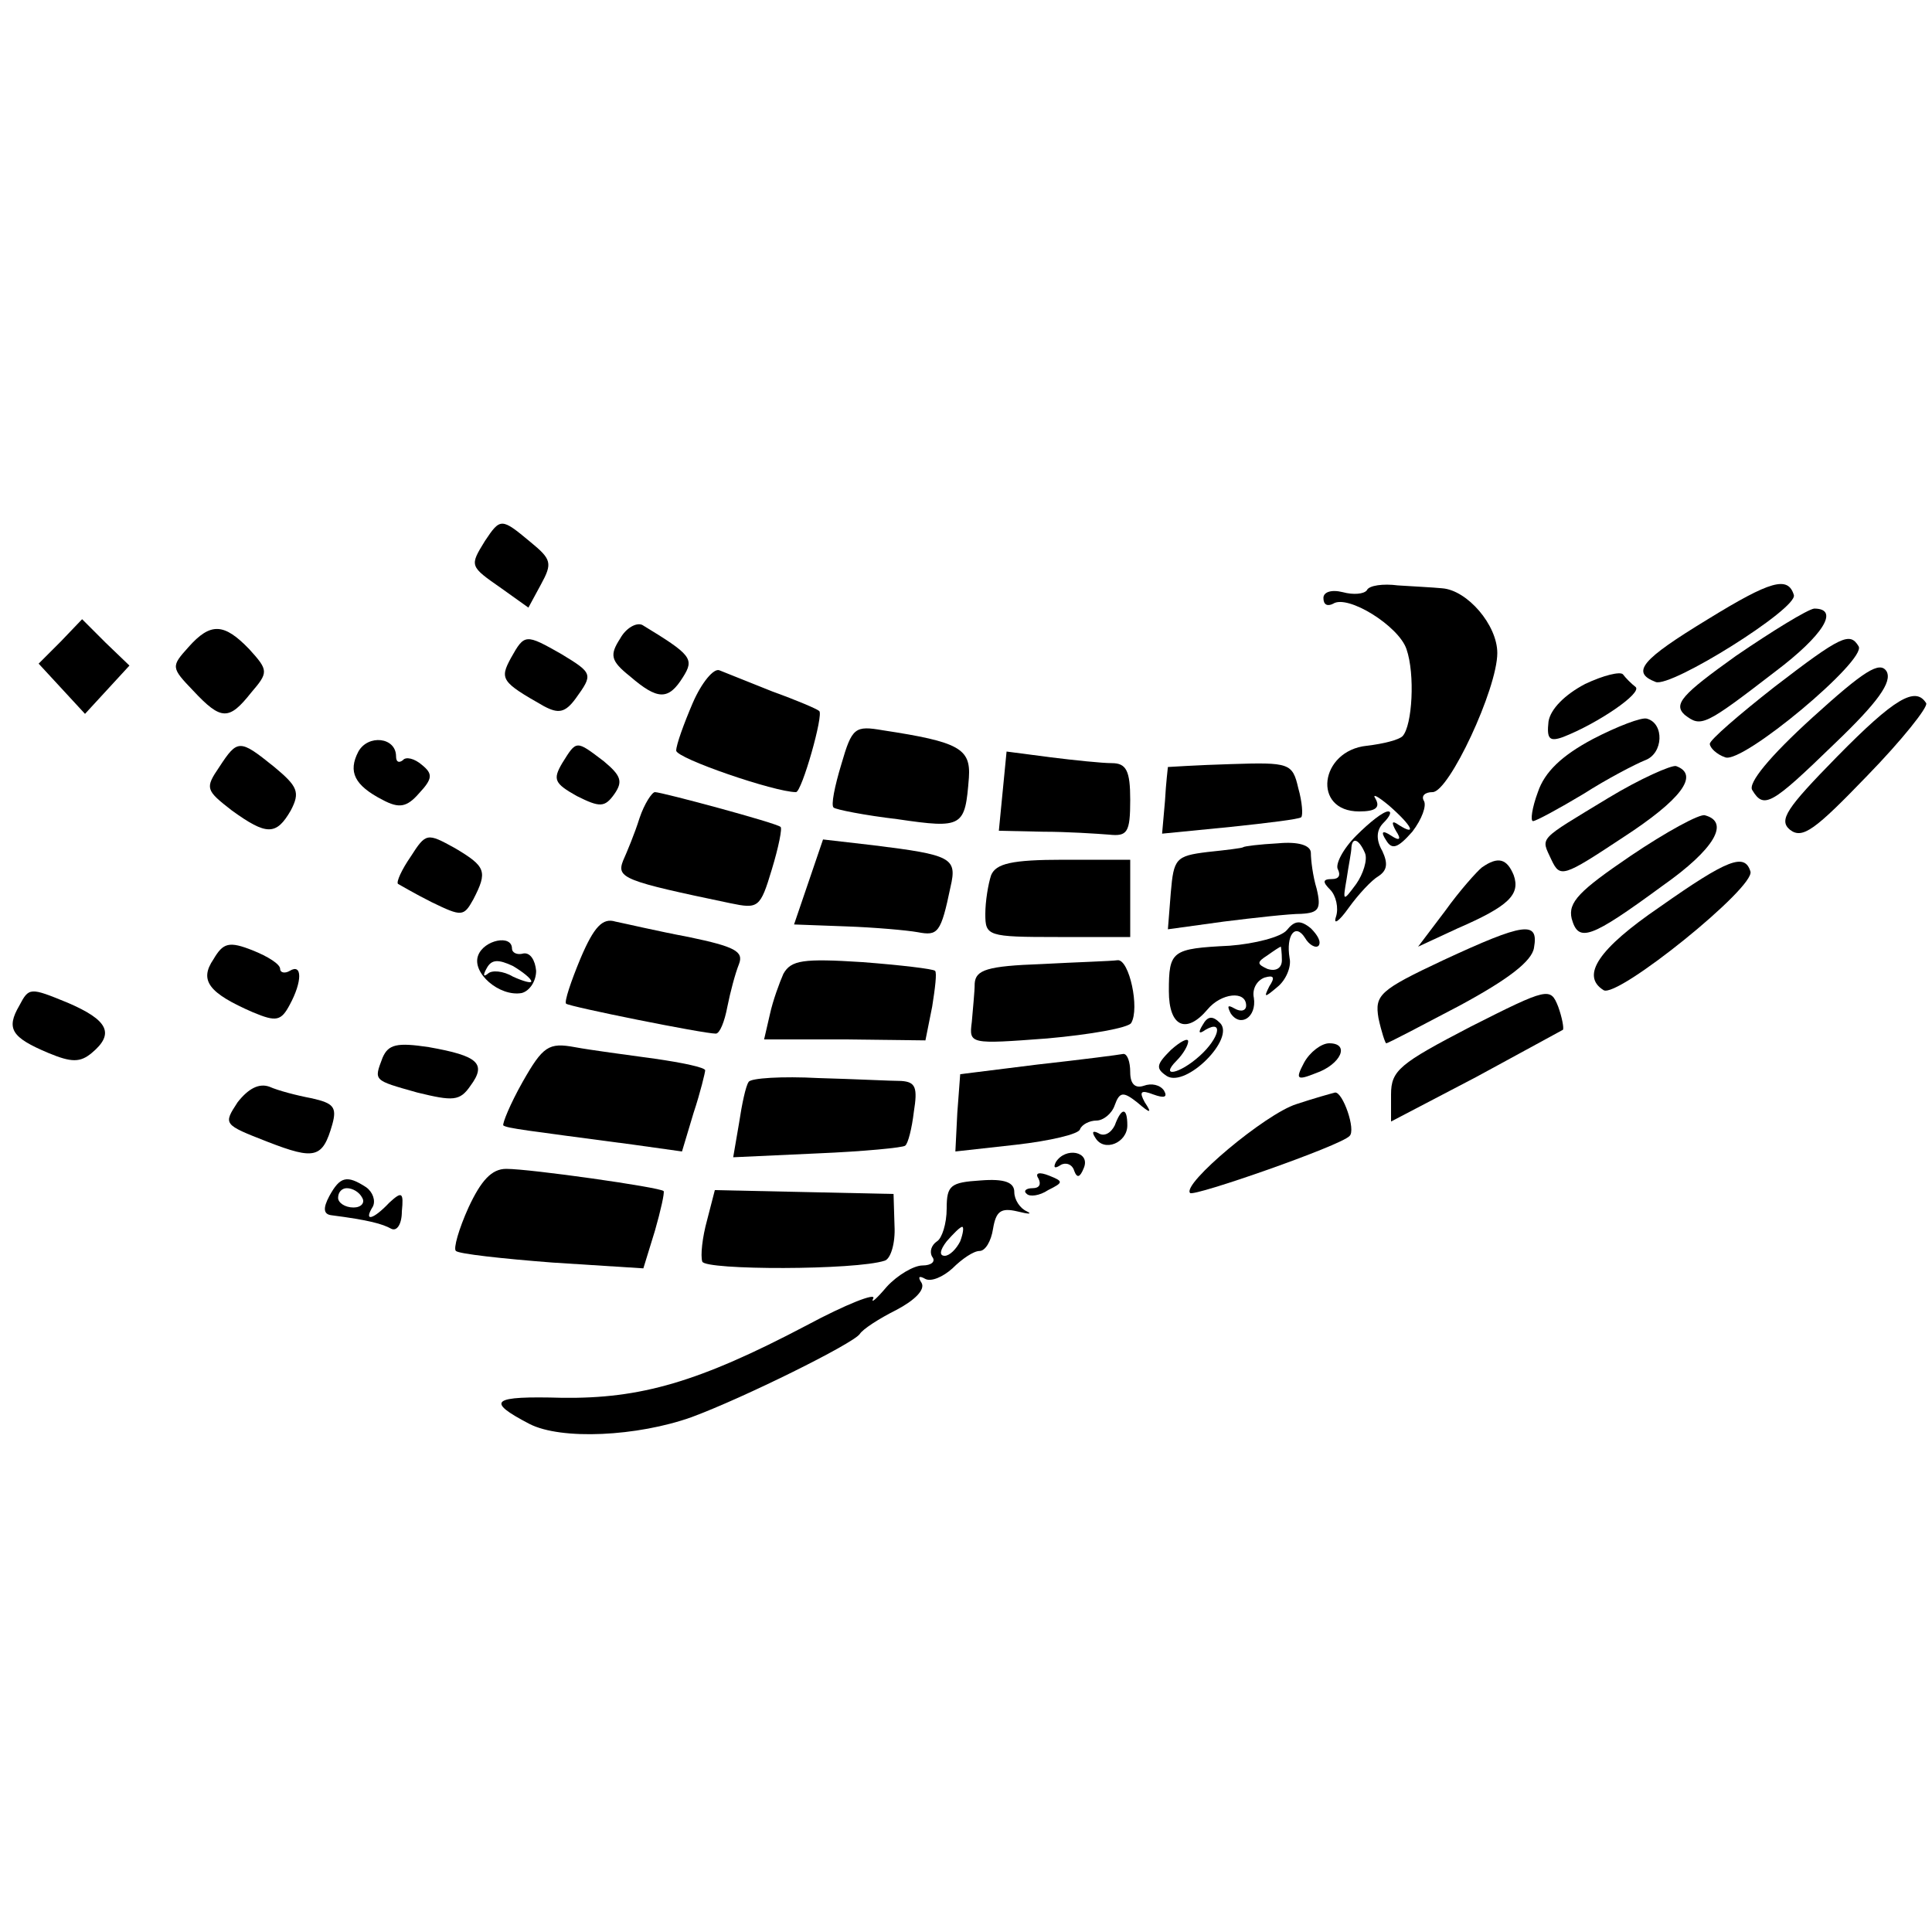 <?xml version="1.0" standalone="no"?>
<!DOCTYPE svg PUBLIC "-//W3C//DTD SVG 20010904//EN"
 "http://www.w3.org/TR/2001/REC-SVG-20010904/DTD/svg10.dtd">
<svg version="1.0" xmlns="http://www.w3.org/2000/svg"
 width="200pt" height="200pt" viewBox="0 0 200 200"
 preserveAspectRatio="xMidYMid meet">
<g transform="translate(0,200) scale(0.1,-0.1)"
fill="#000000" stroke="none">
<path d="M502 1440 c-16 -26 -16 -26 17 -49 l28 -20 13 24 c12 22 11 26 -11
44 -30 25 -31 25 -47 1z"/>
<path d="M1415 1389 c-3 -4 -14 -5 -25 -2 -12 3 -20 0 -20 -6 0 -7 4 -9 10 -6
15 10 68 -23 76 -47 9 -26 6 -79 -4 -90 -4 -4 -20 -8 -37 -10 -49 -5 -57 -68
-8 -68 17 0 22 4 17 13 -4 6 2 3 14 -7 24 -21 29 -32 10 -20 -7 5 -8 3 -3 -6
6 -9 4 -11 -5 -5 -9 6 -11 4 -5 -5 6 -10 12 -8 27 9 10 13 15 27 12 32 -3 5 1
9 9 9 17 0 67 107 67 144 0 29 -31 65 -57 67 -10 1 -31 2 -46 3 -15 2 -30 0
-32 -5z"/>
<path d="M1768 1359 c-69 -42 -80 -55 -54 -65 16 -6 147 76 143 90 -6 20 -24
15 -89 -25z"/>
<path d="M1797 1321 c-56 -40 -65 -50 -53 -61 17 -13 20 -12 94 45 49 37 67
65 40 65 -7 -1 -43 -23 -81 -49z"/>
<path d="M63 1336 l-23 -23 24 -26 24 -26 23 25 23 25 -25 24 -24 24 -22 -23z"/>
<path d="M642 1339 c-11 -17 -10 -23 10 -39 29 -25 40 -25 55 -1 12 19 9 23
-42 54 -6 3 -17 -3 -23 -14z"/>
<path d="M195 1330 c-18 -20 -18 -21 5 -45 29 -31 37 -31 60 -2 18 21 18 23
-2 45 -26 27 -40 28 -63 2z"/>
<path d="M529 1319 c-12 -22 -10 -25 34 -50 15 -8 22 -7 33 8 18 25 18 26 -15
46 -37 21 -38 21 -52 -4z"/>
<path d="M1837 1289 c-37 -29 -67 -55 -67 -59 0 -4 7 -11 16 -14 18 -7 147
101 138 115 -9 15 -18 11 -87 -42z"/>
<path d="M1876 1257 c-44 -40 -67 -68 -62 -75 12 -20 20 -15 85 48 45 43 60
64 54 75 -7 11 -23 1 -77 -48z"/>
<path d="M717 1272 c-9 -21 -17 -43 -17 -49 0 -8 102 -43 124 -43 6 0 29 81
24 84 -2 2 -23 11 -48 20 -25 10 -50 20 -55 22 -6 3 -19 -13 -28 -34z"/>
<path d="M1641 1292 c-21 -11 -36 -26 -38 -39 -2 -18 1 -21 15 -16 36 14 83
46 75 52 -4 3 -10 9 -13 13 -3 3 -20 -1 -39 -10z"/>
<path d="M1902 1217 c-53 -54 -61 -66 -49 -76 13 -10 26 0 80 56 36 37 63 71
61 75 -11 18 -33 5 -92 -55z"/>
<path d="M1649 1235 c-32 -17 -50 -34 -57 -55 -6 -16 -8 -30 -5 -30 3 0 27 13
52 28 25 16 54 31 64 35 19 7 20 38 2 43 -5 2 -31 -8 -56 -21z"/>
<path d="M871 1209 c-7 -23 -11 -43 -8 -45 2 -2 32 -8 66 -12 68 -10 70 -8 74
43 2 30 -10 37 -89 49 -29 5 -32 3 -43 -35z"/>
<path d="M371 1222 c-11 -21 -4 -35 25 -50 17 -9 25 -8 38 7 14 15 14 20 3 29
-8 7 -17 9 -20 5 -4 -3 -7 -2 -7 4 0 20 -29 23 -39 5z"/>
<path d="M227 1206 c-15 -22 -14 -24 13 -45 36 -26 46 -26 61 0 10 19 7 25
-17 45 -36 29 -38 29 -57 0z"/>
<path d="M582 1210 c-10 -17 -8 -21 15 -34 24 -12 29 -12 39 2 9 13 7 19 -11
34 -29 22 -28 22 -43 -2z"/>
<path d="M1038 1181 l-4 -41 46 -1 c25 0 55 -2 68 -3 19 -2 22 2 22 36 0 30
-4 38 -19 38 -10 0 -39 3 -63 6 l-46 6 -4 -41z"/>
<path d="M1209 1206 c0 -1 -2 -16 -3 -35 l-3 -34 71 7 c38 4 71 8 73 10 2 2 1
16 -3 30 -6 26 -9 27 -70 25 -35 -1 -64 -3 -65 -3z"/>
<path d="M1665 1174 c-74 -45 -70 -40 -59 -64 9 -19 12 -18 74 23 60 39 80 65
55 74 -5 1 -37 -13 -70 -33z"/>
<path d="M662 1153 c-5 -16 -13 -35 -17 -44 -7 -18 1 -21 111 -44 29 -6 31 -5
43 35 7 23 11 43 9 44 -4 4 -123 36 -130 36 -3 0 -11 -12 -16 -27z"/>
<path d="M1404 1135 c-14 -14 -22 -30 -19 -35 3 -6 1 -10 -6 -10 -10 0 -10 -3
-2 -11 6 -6 9 -19 6 -28 -3 -9 3 -5 13 9 10 14 24 29 31 33 9 6 10 13 4 26 -7
12 -6 22 1 29 7 7 9 12 5 12 -5 0 -19 -11 -33 -25z m9 -18 c3 -7 -2 -22 -9
-32 -14 -19 -14 -18 -10 5 2 14 5 28 5 33 1 11 8 8 14 -6z"/>
<path d="M1688 1114 c-53 -36 -65 -48 -61 -65 7 -25 19 -21 94 34 54 38 70 66
44 73 -5 2 -40 -17 -77 -42z"/>
<path d="M425 1113 c-9 -13 -15 -26 -13 -28 2 -1 17 -10 35 -19 31 -15 33 -15
43 3 15 29 13 34 -19 53 -29 16 -30 16 -46 -9z"/>
<path d="M837 1087 l-15 -44 54 -2 c29 -1 63 -4 74 -6 21 -4 24 -1 34 47 7 30
1 33 -80 43 l-52 6 -15 -44z"/>
<path d="M1287 1123 c-1 -1 -18 -3 -37 -5 -33 -4 -35 -7 -38 -42 l-3 -38 58 8
c32 4 68 8 80 8 18 1 21 5 16 26 -4 13 -6 30 -6 37 0 8 -13 12 -34 10 -19 -1
-35 -3 -36 -4z"/>
<path d="M1026 1094 c-3 -9 -6 -27 -6 -40 0 -23 2 -24 75 -24 l75 0 0 40 0 40
-69 0 c-54 0 -70 -4 -75 -16z"/>
<path d="M1534 1102 c-5 -4 -23 -24 -38 -45 l-28 -37 41 19 c53 23 65 35 58
55 -7 17 -16 20 -33 8z"/>
<path d="M1718 1061 c-63 -43 -82 -71 -58 -86 14 -9 158 107 152 123 -6 19
-23 13 -94 -37z"/>
<path d="M601 1008 c-10 -24 -17 -45 -15 -47 3 -3 142 -31 155 -31 4 0 9 12
12 28 3 15 8 34 12 44 5 13 -4 18 -52 28 -32 6 -66 14 -76 16 -13 4 -22 -5
-36 -38z"/>
<path d="M1332 1037 c-6 -7 -33 -14 -59 -16 -60 -3 -63 -5 -63 -47 0 -37 18
-45 40 -19 14 17 40 20 40 4 0 -5 -5 -7 -12 -3 -7 4 -8 3 -4 -5 10 -15 27 -4
24 16 -2 9 3 18 11 21 10 3 11 0 5 -9 -6 -12 -5 -12 8 -1 9 7 15 21 13 30 -4
24 6 37 16 21 4 -7 11 -11 14 -8 3 4 -1 11 -8 18 -11 9 -17 8 -25 -2z m-5 -31
c0 -8 -6 -12 -15 -9 -11 5 -11 7 0 14 7 5 13 9 14 9 0 0 1 -6 1 -14z"/>
<path d="M1494 1006 c-66 -31 -71 -36 -67 -60 3 -14 7 -26 8 -26 2 0 36 18 76
39 50 27 75 46 77 60 5 28 -10 26 -94 -13z"/>
<path d="M221 1007 c-15 -22 -5 -35 41 -55 24 -10 29 -9 38 8 13 24 13 43 0
35 -5 -3 -10 -2 -10 2 0 5 -13 13 -28 19 -25 10 -31 8 -41 -9z"/>
<path d="M495 1011 c-7 -18 22 -43 45 -39 8 2 15 12 15 23 -1 11 -6 19 -13 18
-7 -2 -12 1 -12 5 0 15 -29 9 -35 -7z m55 -27 c0 -2 -8 0 -19 5 -10 6 -22 7
-26 3 -5 -4 -5 -1 -1 6 5 9 12 9 27 2 10 -6 19 -13 19 -16z"/>
<path d="M811 992 c-4 -9 -11 -28 -14 -42 l-6 -26 83 0 84 -1 7 35 c3 19 5 35
3 37 -2 2 -36 6 -75 9 -62 4 -74 2 -82 -12z"/>
<path d="M1078 1002 c-56 -2 -68 -6 -69 -20 0 -9 -2 -27 -3 -40 -3 -23 -2 -23
78 -17 45 4 84 11 87 16 9 15 -2 66 -14 65 -7 -1 -42 -2 -79 -4z"/>
<path d="M20 959 c-14 -24 -8 -33 30 -49 24 -10 33 -10 45 0 24 20 17 34 -25
52 -39 16 -40 16 -50 -3z"/>
<path d="M1522 937 c-73 -38 -82 -45 -82 -70 l0 -28 88 46 c48 26 88 48 90 49
1 2 -1 13 -5 24 -8 20 -10 20 -91 -21z"/>
<path d="M1245 939 c-5 -8 -4 -10 3 -5 19 11 14 -9 -6 -27 -21 -19 -42 -23
-24 -5 7 7 12 16 12 20 0 4 -8 0 -18 -9 -15 -15 -16 -19 -4 -27 20 -12 71 39
55 55 -8 8 -13 7 -18 -2z"/>
<path d="M396 905 c-9 -24 -10 -23 36 -36 37 -9 44 -9 55 7 17 23 8 31 -43 40
-33 5 -42 3 -48 -11z"/>
<path d="M541 880 c-13 -23 -21 -43 -20 -45 4 -3 22 -5 135 -20 l50 -7 12 40
c7 21 12 42 12 44 0 3 -24 8 -52 12 -29 4 -67 9 -83 12 -27 5 -33 1 -54 -36z"/>
<path d="M1350 900 c-9 -17 -8 -19 12 -11 26 9 36 31 14 31 -8 0 -20 -9 -26
-20z"/>
<path d="M1074 898 l-80 -10 -3 -40 -2 -40 63 7 c35 4 65 11 66 16 2 5 10 9
17 9 7 0 16 7 19 16 5 14 9 14 23 3 14 -12 16 -12 8 0 -6 11 -4 13 9 8 11 -4
15 -3 11 4 -4 6 -13 8 -21 5 -9 -3 -14 2 -14 14 0 11 -3 19 -7 19 -5 -1 -44
-6 -89 -11z"/>
<path d="M775 880 c-3 -4 -7 -23 -10 -43 l-6 -35 87 4 c48 2 89 6 91 8 3 2 7
18 9 35 4 25 2 31 -13 32 -10 0 -49 2 -86 3 -37 2 -70 0 -72 -4z"/>
<path d="M246 859 c-15 -23 -15 -23 31 -41 49 -19 57 -17 67 18 5 18 1 22 -21
27 -16 3 -35 8 -44 12 -11 4 -22 -2 -33 -16z"/>
<path d="M1342 857 c-32 -10 -119 -83 -110 -92 4 -4 156 49 165 59 7 6 -7 46
-15 45 -4 -1 -22 -6 -40 -12z"/>
<path d="M1154 835 c-4 -8 -11 -12 -17 -8 -6 3 -7 1 -3 -5 9 -15 33 -5 33 13
0 19 -6 19 -13 0z"/>
<path d="M1093 797 c-3 -6 -1 -7 5 -3 5 3 12 1 14 -6 3 -8 6 -7 10 3 7 17 -19
22 -29 6z"/>
<path d="M485 750 c-10 -22 -16 -43 -13 -45 3 -3 48 -8 100 -12 l94 -6 12 39
c6 21 10 39 9 41 -4 4 -138 23 -163 23 -15 0 -26 -12 -39 -40z"/>
<path d="M1075 780 c3 -6 1 -10 -6 -10 -7 0 -10 -3 -6 -6 3 -3 13 -2 22 4 16
8 16 9 1 15 -10 4 -15 3 -11 -3z"/>
<path d="M341 762 c-7 -13 -6 -19 2 -20 39 -5 53 -9 62 -14 6 -3 11 5 11 18 2
20 0 21 -13 9 -17 -18 -27 -20 -17 -4 3 6 0 15 -7 20 -20 13 -27 11 -38 -9z
m34 -2 c3 -5 -1 -10 -9 -10 -9 0 -16 5 -16 10 0 6 4 10 9 10 6 0 13 -4 16 -10z"/>
<path d="M980 749 c0 -16 -5 -31 -10 -34 -6 -4 -8 -11 -5 -16 4 -5 -1 -9 -10
-9 -9 0 -26 -10 -37 -22 -11 -13 -17 -18 -14 -12 3 6 -28 -6 -69 -28 -112 -59
-172 -76 -253 -75 -73 2 -80 -3 -34 -27 33 -17 112 -13 168 7 54 20 167 76
174 86 3 5 20 16 38 25 19 10 30 21 26 28 -4 6 -3 8 4 4 6 -3 18 2 28 11 10
10 22 18 28 18 6 0 12 10 14 23 3 18 8 22 25 18 12 -3 16 -3 10 0 -7 3 -13 12
-13 20 0 10 -10 14 -35 12 -31 -2 -35 -5 -35 -29z m14 -34 c-4 -8 -11 -15 -16
-15 -6 0 -5 6 2 15 7 8 14 15 16 15 2 0 1 -7 -2 -15z"/>
<path d="M732 737 c-5 -18 -7 -37 -5 -43 3 -9 159 -9 189 1 6 2 11 18 10 36
l-1 33 -92 2 -93 2 -8 -31z"/>
</g>
</svg>
